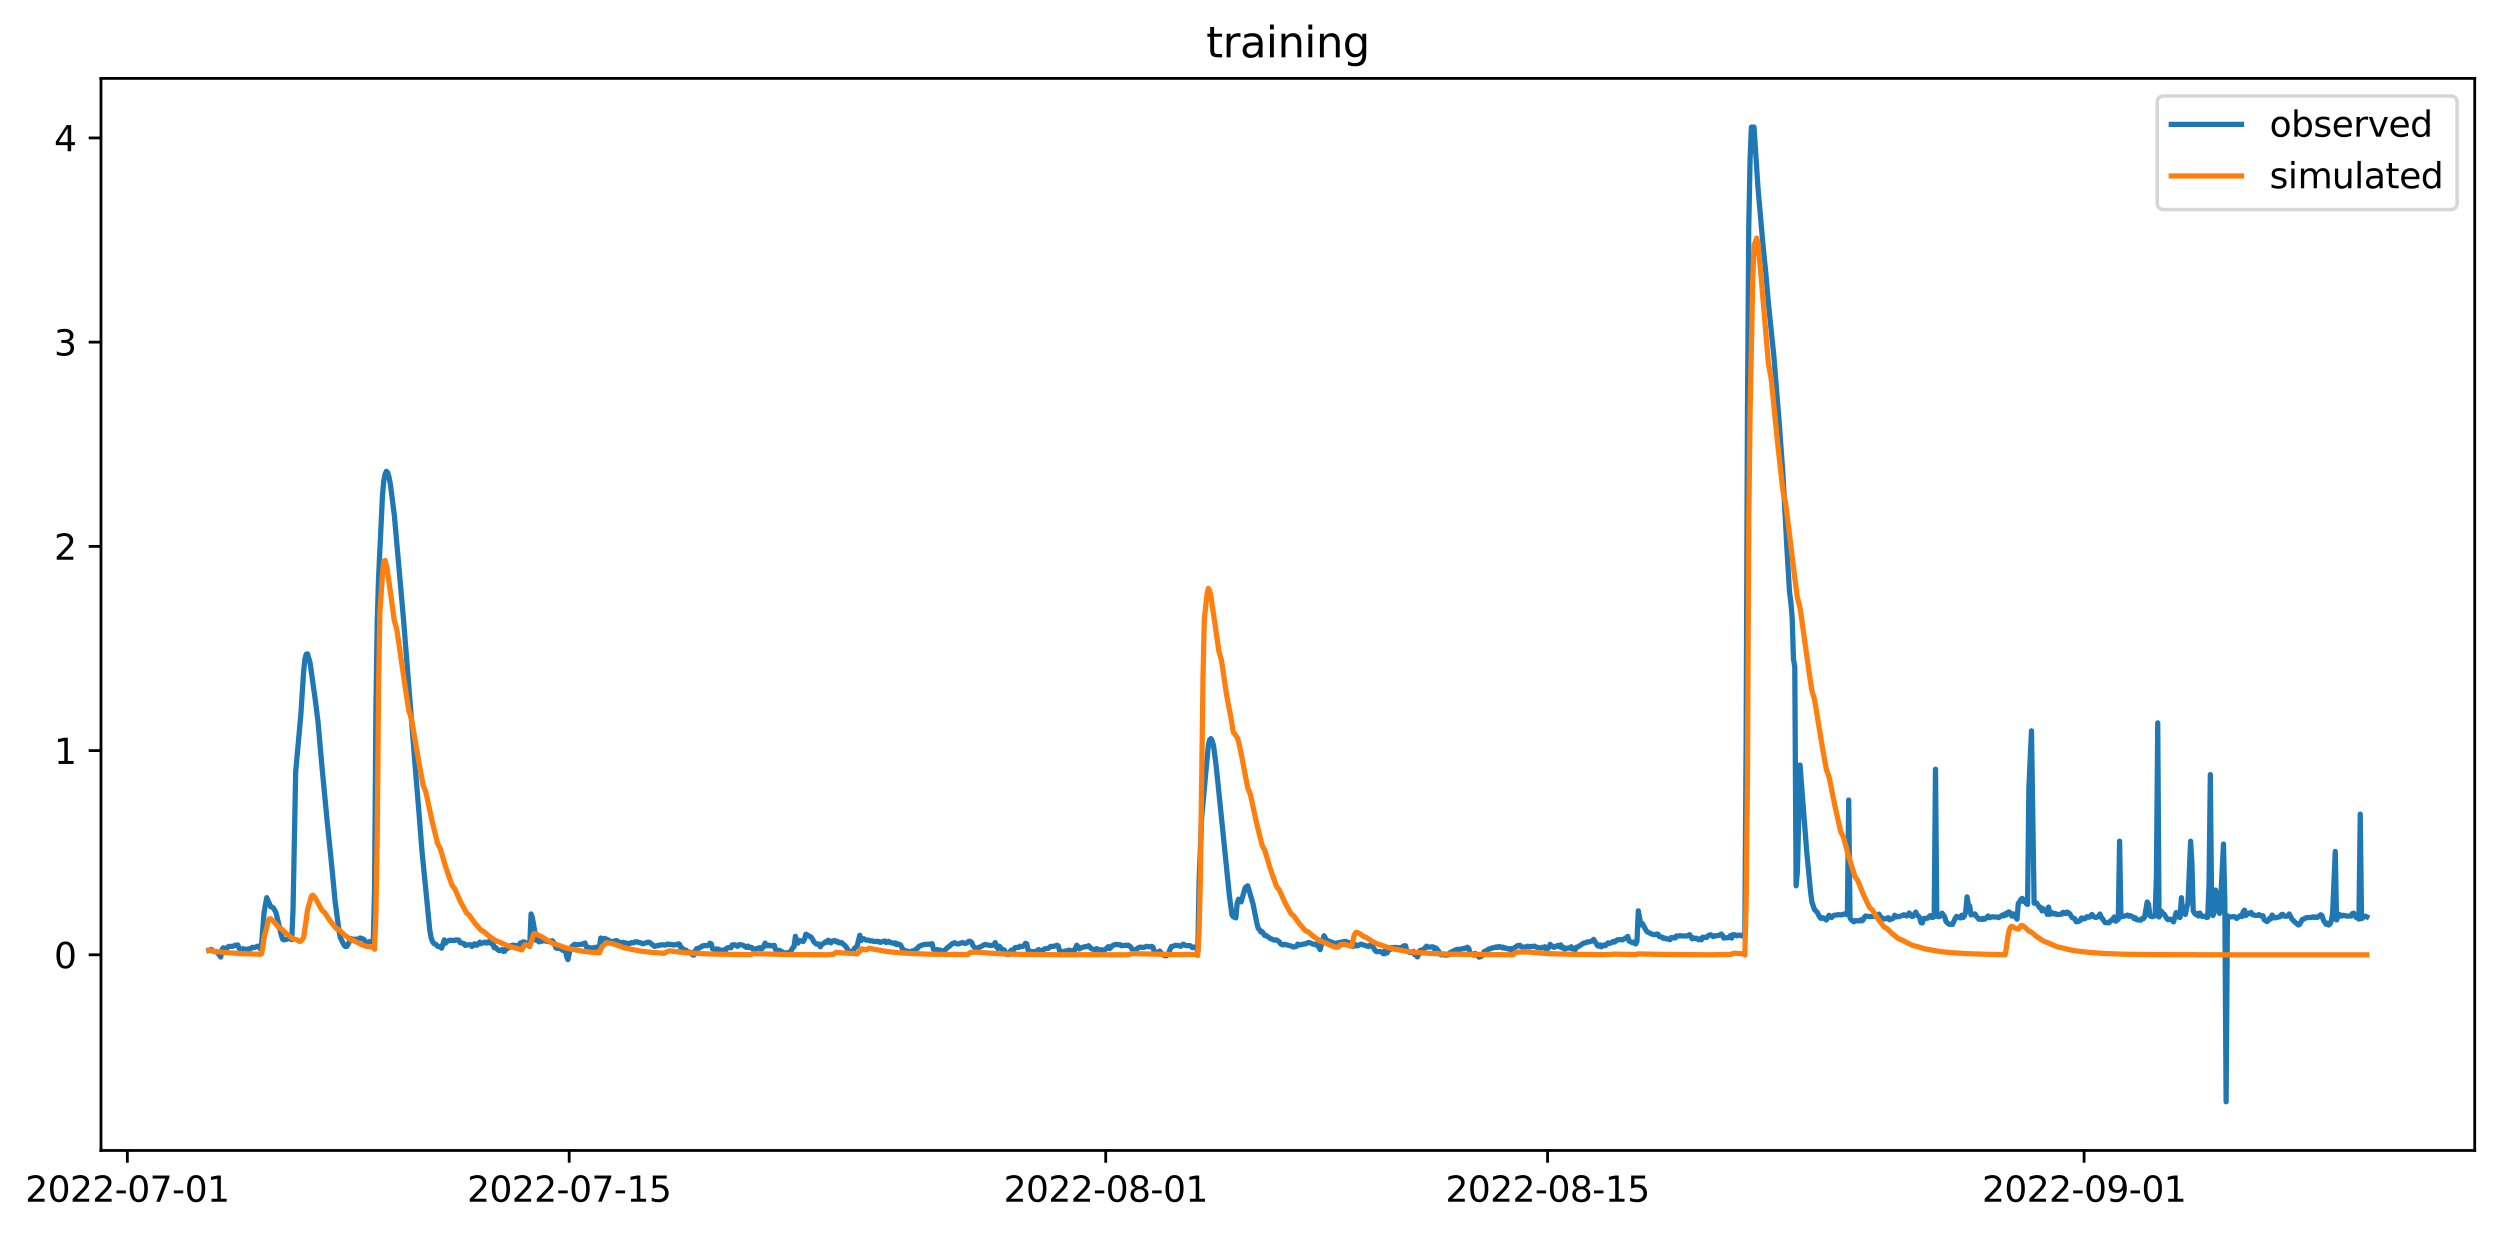 <?xml version="1.0" encoding="utf-8" standalone="no"?>
<!DOCTYPE svg PUBLIC "-//W3C//DTD SVG 1.1//EN"
  "http://www.w3.org/Graphics/SVG/1.1/DTD/svg11.dtd">
<svg xmlns:xlink="http://www.w3.org/1999/xlink" width="711.794pt" height="351.436pt" viewBox="0 0 711.794 351.436" xmlns="http://www.w3.org/2000/svg" version="1.1">
 <defs>
  <style type="text/css">*{stroke-linejoin: round; stroke-linecap: butt}</style>
 </defs>
 <g id="figure_1">
  <g id="patch_1">
   <path d="M 0 351.436 
L 711.794 351.436 
L 711.794 0 
L 0 0 
z
" style="fill: #ffffff"/>
  </g>
  <g id="axes_1">
   <g id="patch_2">
    <path d="M 28.751 327.558 
L 704.594 327.558 
L 704.594 22.318 
L 28.751 22.318 
z
" style="fill: #ffffff"/>
   </g>
   <g id="matplotlib.axis_1">
    <g id="xtick_1">
     <g id="line2d_1">
      <defs>
       <path id="mb8fc9d7353" d="M 0 0 
L 0 3.5 
" style="stroke: #000000; stroke-width: 0.8"/>
      </defs>
      <g>
       <use xlink:href="#mb8fc9d7353" x="36.258" y="327.558" style="stroke: #000000; stroke-width: 0.8"/>
      </g>
     </g>
     <g id="text_1">
      <!-- 2022-07-01 -->
      <g transform="translate(7.2 342.157) scale(0.1 -0.1)">
       <defs>
        <path id="DejaVuSans-32" d="M 1228 531 
L 3431 531 
L 3431 0 
L 469 0 
L 469 531 
Q 828 903 1448 1529 
Q 2069 2156 2228 2338 
Q 2531 2678 2651 2914 
Q 2772 3150 2772 3378 
Q 2772 3750 2511 3984 
Q 2250 4219 1831 4219 
Q 1534 4219 1204 4116 
Q 875 4013 500 3803 
L 500 4441 
Q 881 4594 1212 4672 
Q 1544 4750 1819 4750 
Q 2544 4750 2975 4387 
Q 3406 4025 3406 3419 
Q 3406 3131 3298 2873 
Q 3191 2616 2906 2266 
Q 2828 2175 2409 1742 
Q 1991 1309 1228 531 
z
" transform="scale(0.016)"/>
        <path id="DejaVuSans-30" d="M 2034 4250 
Q 1547 4250 1301 3770 
Q 1056 3291 1056 2328 
Q 1056 1369 1301 889 
Q 1547 409 2034 409 
Q 2525 409 2770 889 
Q 3016 1369 3016 2328 
Q 3016 3291 2770 3770 
Q 2525 4250 2034 4250 
z
M 2034 4750 
Q 2819 4750 3233 4129 
Q 3647 3509 3647 2328 
Q 3647 1150 3233 529 
Q 2819 -91 2034 -91 
Q 1250 -91 836 529 
Q 422 1150 422 2328 
Q 422 3509 836 4129 
Q 1250 4750 2034 4750 
z
" transform="scale(0.016)"/>
        <path id="DejaVuSans-2d" d="M 313 2009 
L 1997 2009 
L 1997 1497 
L 313 1497 
L 313 2009 
z
" transform="scale(0.016)"/>
        <path id="DejaVuSans-37" d="M 525 4666 
L 3525 4666 
L 3525 4397 
L 1831 0 
L 1172 0 
L 2766 4134 
L 525 4134 
L 525 4666 
z
" transform="scale(0.016)"/>
        <path id="DejaVuSans-31" d="M 794 531 
L 1825 531 
L 1825 4091 
L 703 3866 
L 703 4441 
L 1819 4666 
L 2450 4666 
L 2450 531 
L 3481 531 
L 3481 0 
L 794 0 
L 794 531 
z
" transform="scale(0.016)"/>
       </defs>
       <use xlink:href="#DejaVuSans-32"/>
       <use xlink:href="#DejaVuSans-30" x="63.623"/>
       <use xlink:href="#DejaVuSans-32" x="127.246"/>
       <use xlink:href="#DejaVuSans-32" x="190.869"/>
       <use xlink:href="#DejaVuSans-2d" x="254.492"/>
       <use xlink:href="#DejaVuSans-30" x="290.576"/>
       <use xlink:href="#DejaVuSans-37" x="354.199"/>
       <use xlink:href="#DejaVuSans-2d" x="417.822"/>
       <use xlink:href="#DejaVuSans-30" x="453.906"/>
       <use xlink:href="#DejaVuSans-31" x="517.529"/>
      </g>
     </g>
    </g>
    <g id="xtick_2">
     <g id="line2d_2">
      <g>
       <use xlink:href="#mb8fc9d7353" x="162.059" y="327.558" style="stroke: #000000; stroke-width: 0.8"/>
      </g>
     </g>
     <g id="text_2">
      <!-- 2022-07-15 -->
      <g transform="translate(133.001 342.157) scale(0.1 -0.1)">
       <defs>
        <path id="DejaVuSans-35" d="M 691 4666 
L 3169 4666 
L 3169 4134 
L 1269 4134 
L 1269 2991 
Q 1406 3038 1543 3061 
Q 1681 3084 1819 3084 
Q 2600 3084 3056 2656 
Q 3513 2228 3513 1497 
Q 3513 744 3044 326 
Q 2575 -91 1722 -91 
Q 1428 -91 1123 -41 
Q 819 9 494 109 
L 494 744 
Q 775 591 1075 516 
Q 1375 441 1709 441 
Q 2250 441 2565 725 
Q 2881 1009 2881 1497 
Q 2881 1984 2565 2268 
Q 2250 2553 1709 2553 
Q 1456 2553 1204 2497 
Q 953 2441 691 2322 
L 691 4666 
z
" transform="scale(0.016)"/>
       </defs>
       <use xlink:href="#DejaVuSans-32"/>
       <use xlink:href="#DejaVuSans-30" x="63.623"/>
       <use xlink:href="#DejaVuSans-32" x="127.246"/>
       <use xlink:href="#DejaVuSans-32" x="190.869"/>
       <use xlink:href="#DejaVuSans-2d" x="254.492"/>
       <use xlink:href="#DejaVuSans-30" x="290.576"/>
       <use xlink:href="#DejaVuSans-37" x="354.199"/>
       <use xlink:href="#DejaVuSans-2d" x="417.822"/>
       <use xlink:href="#DejaVuSans-31" x="453.906"/>
       <use xlink:href="#DejaVuSans-35" x="517.529"/>
      </g>
     </g>
    </g>
    <g id="xtick_3">
     <g id="line2d_3">
      <g>
       <use xlink:href="#mb8fc9d7353" x="314.817" y="327.558" style="stroke: #000000; stroke-width: 0.8"/>
      </g>
     </g>
     <g id="text_3">
      <!-- 2022-08-01 -->
      <g transform="translate(285.759 342.157) scale(0.1 -0.1)">
       <defs>
        <path id="DejaVuSans-38" d="M 2034 2216 
Q 1584 2216 1326 1975 
Q 1069 1734 1069 1313 
Q 1069 891 1326 650 
Q 1584 409 2034 409 
Q 2484 409 2743 651 
Q 3003 894 3003 1313 
Q 3003 1734 2745 1975 
Q 2488 2216 2034 2216 
z
M 1403 2484 
Q 997 2584 770 2862 
Q 544 3141 544 3541 
Q 544 4100 942 4425 
Q 1341 4750 2034 4750 
Q 2731 4750 3128 4425 
Q 3525 4100 3525 3541 
Q 3525 3141 3298 2862 
Q 3072 2584 2669 2484 
Q 3125 2378 3379 2068 
Q 3634 1759 3634 1313 
Q 3634 634 3220 271 
Q 2806 -91 2034 -91 
Q 1263 -91 848 271 
Q 434 634 434 1313 
Q 434 1759 690 2068 
Q 947 2378 1403 2484 
z
M 1172 3481 
Q 1172 3119 1398 2916 
Q 1625 2713 2034 2713 
Q 2441 2713 2670 2916 
Q 2900 3119 2900 3481 
Q 2900 3844 2670 4047 
Q 2441 4250 2034 4250 
Q 1625 4250 1398 4047 
Q 1172 3844 1172 3481 
z
" transform="scale(0.016)"/>
       </defs>
       <use xlink:href="#DejaVuSans-32"/>
       <use xlink:href="#DejaVuSans-30" x="63.623"/>
       <use xlink:href="#DejaVuSans-32" x="127.246"/>
       <use xlink:href="#DejaVuSans-32" x="190.869"/>
       <use xlink:href="#DejaVuSans-2d" x="254.492"/>
       <use xlink:href="#DejaVuSans-30" x="290.576"/>
       <use xlink:href="#DejaVuSans-38" x="354.199"/>
       <use xlink:href="#DejaVuSans-2d" x="417.822"/>
       <use xlink:href="#DejaVuSans-30" x="453.906"/>
       <use xlink:href="#DejaVuSans-31" x="517.529"/>
      </g>
     </g>
    </g>
    <g id="xtick_4">
     <g id="line2d_4">
      <g>
       <use xlink:href="#mb8fc9d7353" x="440.618" y="327.558" style="stroke: #000000; stroke-width: 0.8"/>
      </g>
     </g>
     <g id="text_4">
      <!-- 2022-08-15 -->
      <g transform="translate(411.56 342.157) scale(0.1 -0.1)">
       <use xlink:href="#DejaVuSans-32"/>
       <use xlink:href="#DejaVuSans-30" x="63.623"/>
       <use xlink:href="#DejaVuSans-32" x="127.246"/>
       <use xlink:href="#DejaVuSans-32" x="190.869"/>
       <use xlink:href="#DejaVuSans-2d" x="254.492"/>
       <use xlink:href="#DejaVuSans-30" x="290.576"/>
       <use xlink:href="#DejaVuSans-38" x="354.199"/>
       <use xlink:href="#DejaVuSans-2d" x="417.822"/>
       <use xlink:href="#DejaVuSans-31" x="453.906"/>
       <use xlink:href="#DejaVuSans-35" x="517.529"/>
      </g>
     </g>
    </g>
    <g id="xtick_5">
     <g id="line2d_5">
      <g>
       <use xlink:href="#mb8fc9d7353" x="593.376" y="327.558" style="stroke: #000000; stroke-width: 0.8"/>
      </g>
     </g>
     <g id="text_5">
      <!-- 2022-09-01 -->
      <g transform="translate(564.318 342.157) scale(0.1 -0.1)">
       <defs>
        <path id="DejaVuSans-39" d="M 703 97 
L 703 672 
Q 941 559 1184 500 
Q 1428 441 1663 441 
Q 2288 441 2617 861 
Q 2947 1281 2994 2138 
Q 2813 1869 2534 1725 
Q 2256 1581 1919 1581 
Q 1219 1581 811 2004 
Q 403 2428 403 3163 
Q 403 3881 828 4315 
Q 1253 4750 1959 4750 
Q 2769 4750 3195 4129 
Q 3622 3509 3622 2328 
Q 3622 1225 3098 567 
Q 2575 -91 1691 -91 
Q 1453 -91 1209 -44 
Q 966 3 703 97 
z
M 1959 2075 
Q 2384 2075 2632 2365 
Q 2881 2656 2881 3163 
Q 2881 3666 2632 3958 
Q 2384 4250 1959 4250 
Q 1534 4250 1286 3958 
Q 1038 3666 1038 3163 
Q 1038 2656 1286 2365 
Q 1534 2075 1959 2075 
z
" transform="scale(0.016)"/>
       </defs>
       <use xlink:href="#DejaVuSans-32"/>
       <use xlink:href="#DejaVuSans-30" x="63.623"/>
       <use xlink:href="#DejaVuSans-32" x="127.246"/>
       <use xlink:href="#DejaVuSans-32" x="190.869"/>
       <use xlink:href="#DejaVuSans-2d" x="254.492"/>
       <use xlink:href="#DejaVuSans-30" x="290.576"/>
       <use xlink:href="#DejaVuSans-39" x="354.199"/>
       <use xlink:href="#DejaVuSans-2d" x="417.822"/>
       <use xlink:href="#DejaVuSans-30" x="453.906"/>
       <use xlink:href="#DejaVuSans-31" x="517.529"/>
      </g>
     </g>
    </g>
   </g>
   <g id="matplotlib.axis_2">
    <g id="ytick_1">
     <g id="line2d_6">
      <defs>
       <path id="mbefb3cc48a" d="M 0 0 
L -3.5 0 
" style="stroke: #000000; stroke-width: 0.8"/>
      </defs>
      <g>
       <use xlink:href="#mbefb3cc48a" x="28.751" y="271.853" style="stroke: #000000; stroke-width: 0.8"/>
      </g>
     </g>
     <g id="text_6">
      <!-- 0 -->
      <g transform="translate(15.388 275.653) scale(0.1 -0.1)">
       <use xlink:href="#DejaVuSans-30"/>
      </g>
     </g>
    </g>
    <g id="ytick_2">
     <g id="line2d_7">
      <g>
       <use xlink:href="#mbefb3cc48a" x="28.751" y="213.708" style="stroke: #000000; stroke-width: 0.8"/>
      </g>
     </g>
     <g id="text_7">
      <!-- 1 -->
      <g transform="translate(15.388 217.508) scale(0.1 -0.1)">
       <use xlink:href="#DejaVuSans-31"/>
      </g>
     </g>
    </g>
    <g id="ytick_3">
     <g id="line2d_8">
      <g>
       <use xlink:href="#mbefb3cc48a" x="28.751" y="155.563" style="stroke: #000000; stroke-width: 0.8"/>
      </g>
     </g>
     <g id="text_8">
      <!-- 2 -->
      <g transform="translate(15.388 159.363) scale(0.1 -0.1)">
       <use xlink:href="#DejaVuSans-32"/>
      </g>
     </g>
    </g>
    <g id="ytick_4">
     <g id="line2d_9">
      <g>
       <use xlink:href="#mbefb3cc48a" x="28.751" y="97.419" style="stroke: #000000; stroke-width: 0.8"/>
      </g>
     </g>
     <g id="text_9">
      <!-- 3 -->
      <g transform="translate(15.388 101.218) scale(0.1 -0.1)">
       <defs>
        <path id="DejaVuSans-33" d="M 2597 2516 
Q 3050 2419 3304 2112 
Q 3559 1806 3559 1356 
Q 3559 666 3084 287 
Q 2609 -91 1734 -91 
Q 1441 -91 1130 -33 
Q 819 25 488 141 
L 488 750 
Q 750 597 1062 519 
Q 1375 441 1716 441 
Q 2309 441 2620 675 
Q 2931 909 2931 1356 
Q 2931 1769 2642 2001 
Q 2353 2234 1838 2234 
L 1294 2234 
L 1294 2753 
L 1863 2753 
Q 2328 2753 2575 2939 
Q 2822 3125 2822 3475 
Q 2822 3834 2567 4026 
Q 2313 4219 1838 4219 
Q 1578 4219 1281 4162 
Q 984 4106 628 3988 
L 628 4550 
Q 988 4650 1302 4700 
Q 1616 4750 1894 4750 
Q 2613 4750 3031 4423 
Q 3450 4097 3450 3541 
Q 3450 3153 3228 2886 
Q 3006 2619 2597 2516 
z
" transform="scale(0.016)"/>
       </defs>
       <use xlink:href="#DejaVuSans-33"/>
      </g>
     </g>
    </g>
    <g id="ytick_5">
     <g id="line2d_10">
      <g>
       <use xlink:href="#mbefb3cc48a" x="28.751" y="39.274" style="stroke: #000000; stroke-width: 0.8"/>
      </g>
     </g>
     <g id="text_10">
      <!-- 4 -->
      <g transform="translate(15.388 43.073) scale(0.1 -0.1)">
       <defs>
        <path id="DejaVuSans-34" d="M 2419 4116 
L 825 1625 
L 2419 1625 
L 2419 4116 
z
M 2253 4666 
L 3047 4666 
L 3047 1625 
L 3713 1625 
L 3713 1100 
L 3047 1100 
L 3047 0 
L 2419 0 
L 2419 1100 
L 313 1100 
L 313 1709 
L 2253 4666 
z
" transform="scale(0.016)"/>
       </defs>
       <use xlink:href="#DejaVuSans-34"/>
      </g>
     </g>
    </g>
   </g>
   <g id="line2d_11">
    <path d="M 59.471 270.582 
L 60.22 270.359 
L 60.594 270.734 
L 61.343 271.001 
L 61.718 270.9 
L 62.841 272.489 
L 63.215 270.353 
L 63.59 269.851 
L 63.964 270.124 
L 64.713 269.819 
L 65.087 269.476 
L 65.836 269.438 
L 66.21 269.469 
L 66.959 269.12 
L 67.708 269.056 
L 68.082 270.048 
L 68.457 270.239 
L 69.206 270.124 
L 69.954 270.277 
L 70.329 270.709 
L 70.703 270.162 
L 71.078 270.264 
L 71.827 269.724 
L 72.201 269.819 
L 72.95 269.597 
L 73.324 269.399 
L 73.699 269.406 
L 74.073 270.124 
L 74.447 269.215 
L 75.196 259.711 
L 75.945 255.579 
L 77.068 258.154 
L 77.443 258.224 
L 77.817 258.503 
L 78.566 259.775 
L 80.063 266.132 
L 80.438 267.34 
L 80.812 267.607 
L 81.561 267.454 
L 82.31 266.996 
L 82.684 267.34 
L 83.059 267.53 
L 83.433 259.012 
L 84.182 219.788 
L 85.68 203.221 
L 86.428 191.435 
L 86.803 187.716 
L 87.177 186.286 
L 87.552 186.159 
L 88.3 188.829 
L 89.798 199.483 
L 90.547 205.548 
L 91.67 218.294 
L 93.168 234.041 
L 93.917 241.25 
L 94.665 248.726 
L 95.414 256.698 
L 96.537 265.115 
L 96.912 266.996 
L 97.661 268.484 
L 98.035 269.209 
L 98.409 269.501 
L 98.784 269.438 
L 99.907 267.244 
L 100.656 267.499 
L 101.405 267.378 
L 101.779 267.435 
L 102.154 267.34 
L 102.528 267.054 
L 103.277 267.308 
L 103.651 267.53 
L 104.026 268.166 
L 104.774 268.389 
L 105.149 268.103 
L 105.523 268.179 
L 105.898 267.912 
L 106.272 268.141 
L 106.646 253.227 
L 107.021 202.382 
L 107.395 177.258 
L 107.77 164.811 
L 108.893 141.181 
L 109.267 136.89 
L 109.642 134.983 
L 110.016 134.189 
L 110.39 134.564 
L 110.765 135.873 
L 111.139 137.844 
L 112.263 146.585 
L 114.883 176.305 
L 118.253 218.803 
L 119.376 232.439 
L 120.125 242.089 
L 122.372 264.892 
L 122.746 266.958 
L 123.12 268.007 
L 123.495 268.598 
L 124.244 268.98 
L 124.618 269.438 
L 125.367 269.565 
L 125.741 269.972 
L 126.49 267.594 
L 126.864 268.522 
L 127.239 268.071 
L 127.988 267.721 
L 129.485 267.753 
L 129.86 267.607 
L 130.608 267.658 
L 130.983 268.37 
L 132.106 268.643 
L 132.481 269.209 
L 132.855 269.024 
L 133.978 268.98 
L 134.353 269.476 
L 135.101 268.713 
L 135.476 269.12 
L 135.85 269.094 
L 136.599 268.255 
L 136.973 268.675 
L 138.097 268.217 
L 138.471 268.522 
L 138.845 268.42 
L 139.22 268.026 
L 139.594 268.23 
L 139.969 268.751 
L 140.343 268.643 
L 140.717 269.857 
L 141.092 269.755 
L 141.841 270.518 
L 142.215 270.696 
L 142.964 270.359 
L 143.338 270.887 
L 143.713 270.804 
L 144.087 270.124 
L 144.836 269.857 
L 145.21 269.374 
L 145.959 269.088 
L 147.082 269.279 
L 147.457 269.209 
L 147.831 269.024 
L 148.206 268.446 
L 148.58 268.929 
L 148.954 268.141 
L 149.329 268.23 
L 150.452 268.865 
L 150.827 269.438 
L 151.201 260.22 
L 151.575 261.237 
L 152.699 267.753 
L 153.073 267.492 
L 153.447 268.166 
L 154.945 267.797 
L 155.694 268.026 
L 156.817 268.039 
L 157.191 267.836 
L 157.566 268.166 
L 158.315 269.914 
L 158.689 270.01 
L 159.063 269.933 
L 159.438 270.105 
L 159.812 270.086 
L 160.187 270.582 
L 160.936 270.359 
L 161.31 272.26 
L 161.684 273.22 
L 162.433 269.946 
L 163.182 269.171 
L 163.556 268.865 
L 164.305 268.993 
L 165.803 268.834 
L 166.552 268.484 
L 166.926 269.59 
L 168.424 269.946 
L 169.921 269.66 
L 170.67 269.724 
L 171.045 267.073 
L 171.419 267.263 
L 171.793 267.785 
L 172.168 267.187 
L 173.291 267.689 
L 174.04 268.134 
L 175.537 267.797 
L 176.286 268.293 
L 177.035 268.484 
L 177.409 268.293 
L 177.784 268.522 
L 178.158 268.452 
L 178.907 268.707 
L 179.281 268.675 
L 179.656 268.408 
L 180.405 268.446 
L 180.779 268.166 
L 181.528 268.166 
L 181.902 268.408 
L 182.277 268.389 
L 183.026 268.707 
L 184.523 268.255 
L 184.898 268.293 
L 186.395 269.469 
L 187.144 269.183 
L 187.518 269.247 
L 187.893 269.018 
L 188.267 269.056 
L 188.642 268.98 
L 189.39 269.094 
L 190.139 268.751 
L 190.514 268.929 
L 191.263 268.897 
L 191.637 269.056 
L 192.386 268.961 
L 192.76 268.98 
L 193.135 268.707 
L 193.509 268.904 
L 193.883 269.914 
L 194.258 269.933 
L 194.632 270.455 
L 195.381 270.55 
L 195.755 271.154 
L 196.13 271.04 
L 196.504 271.313 
L 196.879 271.154 
L 197.253 271.917 
L 197.627 271.879 
L 198.002 270.614 
L 198.376 270.086 
L 198.751 270.073 
L 199.499 269.692 
L 199.874 269.361 
L 200.623 269.215 
L 201.372 269.247 
L 201.746 269.056 
L 202.12 268.548 
L 202.495 268.751 
L 202.869 270.137 
L 203.618 270.518 
L 203.992 270.162 
L 204.741 270.328 
L 205.116 270.773 
L 205.49 270.518 
L 205.864 270.544 
L 206.239 270.391 
L 206.613 270.506 
L 206.988 269.883 
L 207.736 269.755 
L 208.111 269.857 
L 208.485 269.018 
L 209.234 269.018 
L 209.983 269.438 
L 210.357 268.993 
L 211.106 268.993 
L 211.855 269.279 
L 212.229 269.628 
L 212.604 269.743 
L 212.978 269.374 
L 213.353 269.819 
L 213.727 269.692 
L 214.101 269.819 
L 214.476 270.359 
L 215.225 270.169 
L 216.348 269.819 
L 216.722 270.2 
L 217.097 269.978 
L 217.471 269.361 
L 217.845 268.516 
L 218.22 269.247 
L 218.594 269.279 
L 218.969 269.094 
L 219.343 269.31 
L 220.466 269.171 
L 220.841 270.429 
L 221.215 270.773 
L 221.59 270.582 
L 221.964 270.582 
L 223.462 271.44 
L 224.21 271.218 
L 224.585 271.421 
L 225.334 270.55 
L 225.708 269.819 
L 226.082 269.533 
L 226.457 266.577 
L 226.831 267.817 
L 227.206 268.522 
L 227.58 267.785 
L 228.703 268.064 
L 229.078 267.34 
L 229.452 265.973 
L 230.95 266.831 
L 231.324 267.378 
L 231.699 268.134 
L 232.447 268.802 
L 233.196 268.789 
L 233.571 269.565 
L 233.945 268.98 
L 234.694 268.446 
L 235.068 268.134 
L 235.443 268.293 
L 235.817 267.689 
L 236.566 268.452 
L 236.94 267.95 
L 237.689 267.785 
L 238.063 268.179 
L 238.438 268.007 
L 238.812 268.408 
L 239.187 268.484 
L 239.561 268.331 
L 240.684 269.342 
L 241.808 270.963 
L 242.182 271.383 
L 242.556 271.313 
L 243.305 269.978 
L 243.68 269.705 
L 244.054 269.279 
L 244.803 266.291 
L 245.177 267.797 
L 245.552 267.302 
L 245.926 267.276 
L 246.675 267.689 
L 247.424 267.689 
L 247.798 267.912 
L 248.172 267.848 
L 248.921 268.071 
L 250.044 268.007 
L 250.419 268.255 
L 250.793 268.293 
L 251.168 268.103 
L 251.917 267.912 
L 252.291 268.357 
L 253.04 268.007 
L 253.414 268.37 
L 253.789 268.37 
L 254.537 268.637 
L 254.912 268.452 
L 255.286 268.98 
L 255.661 268.738 
L 256.409 269.056 
L 257.158 270.518 
L 258.281 270.804 
L 259.03 271.027 
L 259.405 271.078 
L 259.779 270.709 
L 260.153 271.078 
L 260.528 270.455 
L 261.277 269.946 
L 261.651 269.438 
L 262.774 268.98 
L 263.523 268.865 
L 264.646 268.834 
L 265.395 268.707 
L 265.77 270.277 
L 266.518 270.773 
L 266.893 270.353 
L 267.267 270.677 
L 267.642 270.467 
L 268.016 270.709 
L 268.765 270.773 
L 269.888 269.666 
L 270.262 269.476 
L 271.011 268.751 
L 271.76 268.408 
L 272.509 268.751 
L 272.883 268.77 
L 274.007 268.37 
L 274.755 268.611 
L 275.13 268.56 
L 275.879 267.988 
L 276.253 268.039 
L 276.627 268.293 
L 277.002 269.215 
L 277.751 270.137 
L 278.125 270.277 
L 278.499 269.781 
L 278.874 269.724 
L 279.997 269.132 
L 280.371 268.897 
L 282.244 269.247 
L 282.992 268.929 
L 283.367 268.37 
L 283.741 269.628 
L 284.116 270.048 
L 284.49 269.374 
L 285.239 270.232 
L 285.988 270.518 
L 286.362 271.383 
L 286.736 271.764 
L 287.111 271.758 
L 287.485 271.268 
L 287.86 270.55 
L 288.608 270.455 
L 288.983 269.819 
L 289.357 269.724 
L 290.106 269.724 
L 290.48 269.399 
L 290.855 269.552 
L 291.229 269.469 
L 291.604 269.209 
L 291.978 268.579 
L 292.353 268.751 
L 292.727 270.614 
L 293.101 270.963 
L 293.476 270.868 
L 294.225 270.963 
L 294.599 271.268 
L 294.973 270.773 
L 295.348 270.932 
L 295.722 270.353 
L 296.471 271.078 
L 296.845 270.518 
L 297.594 270.073 
L 298.343 270.073 
L 298.717 269.857 
L 299.092 269.476 
L 300.215 269.406 
L 300.964 269.12 
L 301.338 269.399 
L 301.713 270.9 
L 302.462 270.932 
L 302.836 271.116 
L 303.21 270.773 
L 303.585 271.249 
L 303.959 270.62 
L 304.334 270.518 
L 304.708 271.04 
L 305.082 270.677 
L 305.457 270.62 
L 305.831 270.887 
L 306.58 269.12 
L 306.954 269.552 
L 307.329 270.2 
L 307.703 269.914 
L 308.826 269.552 
L 309.575 269.514 
L 309.95 269.247 
L 310.698 270.105 
L 311.822 270.423 
L 312.196 270.086 
L 312.571 270.232 
L 312.945 270.544 
L 313.694 270.391 
L 314.068 270.9 
L 315.566 269.514 
L 315.94 270.105 
L 316.689 269.279 
L 317.438 268.929 
L 317.812 268.865 
L 318.187 268.993 
L 318.935 268.961 
L 319.31 269.285 
L 320.433 269.132 
L 320.807 269.183 
L 321.182 269.094 
L 321.931 269.59 
L 322.305 270.232 
L 323.428 270.696 
L 323.803 270.01 
L 324.552 269.666 
L 325.675 269.755 
L 326.424 269.438 
L 327.547 269.59 
L 327.921 269.438 
L 328.296 269.724 
L 328.67 271.154 
L 329.044 271.218 
L 329.793 271.059 
L 330.168 270.773 
L 330.542 271.249 
L 331.291 271.949 
L 331.665 272.108 
L 332.04 272.146 
L 332.414 271.822 
L 332.789 271.268 
L 333.163 270.2 
L 333.537 269.476 
L 333.912 269.469 
L 334.661 269.12 
L 335.784 269.285 
L 336.158 269.438 
L 336.907 268.827 
L 337.656 269.247 
L 338.779 269.215 
L 339.528 269.819 
L 339.902 269.628 
L 340.651 269.819 
L 341.026 271.001 
L 341.4 250.97 
L 342.149 232.63 
L 344.021 212.337 
L 344.395 210.659 
L 344.77 210.284 
L 345.144 210.964 
L 345.518 212.35 
L 346.267 218.103 
L 347.016 225.382 
L 350.011 254.829 
L 350.76 260.512 
L 351.135 261.014 
L 351.883 261.332 
L 352.258 257.079 
L 352.632 256.011 
L 353.381 256.774 
L 354.504 252.814 
L 354.879 252.426 
L 355.253 252.21 
L 356.751 257.346 
L 357.874 262.953 
L 358.248 264.326 
L 358.623 264.67 
L 358.997 265.356 
L 359.371 265.274 
L 360.12 266.386 
L 360.495 266.348 
L 361.618 267.187 
L 362.741 267.658 
L 363.49 267.626 
L 364.239 268.166 
L 364.613 268.713 
L 364.988 268.942 
L 365.362 269.024 
L 365.736 268.865 
L 367.608 269.342 
L 368.357 269.66 
L 369.106 269.438 
L 369.48 268.802 
L 369.855 269.018 
L 370.229 269.024 
L 371.353 268.751 
L 371.727 268.738 
L 372.476 268.357 
L 372.85 268.37 
L 373.973 268.865 
L 374.722 268.789 
L 375.097 269.31 
L 375.471 269.514 
L 375.845 270.391 
L 376.969 266.424 
L 377.717 267.721 
L 379.215 268.262 
L 379.964 268.611 
L 381.087 268.408 
L 382.959 268.026 
L 383.334 268.103 
L 383.708 268.446 
L 384.082 268.325 
L 384.831 268.929 
L 385.206 269.514 
L 385.58 268.827 
L 385.954 268.961 
L 386.329 269.342 
L 387.078 269.018 
L 387.452 268.802 
L 389.698 269.514 
L 390.073 269.12 
L 390.822 269.438 
L 391.571 270.709 
L 391.945 270.963 
L 392.319 270.9 
L 393.443 271.001 
L 393.817 271.535 
L 394.191 271.567 
L 394.566 270.315 
L 394.94 271.313 
L 395.315 270.391 
L 395.689 270.423 
L 396.063 269.781 
L 396.438 269.851 
L 397.187 269.724 
L 397.561 269.857 
L 397.935 269.781 
L 398.684 269.933 
L 399.807 269.279 
L 400.182 269.285 
L 400.556 270.741 
L 401.305 271.154 
L 401.68 271.23 
L 402.428 270.868 
L 402.803 271.841 
L 403.177 271.949 
L 403.552 272.451 
L 403.926 271.726 
L 404.3 270.62 
L 404.675 270.582 
L 405.424 270.232 
L 406.172 269.399 
L 406.547 269.66 
L 408.044 269.597 
L 408.419 270.2 
L 408.793 269.883 
L 409.542 270.741 
L 409.916 271.459 
L 410.291 271.879 
L 410.665 271.631 
L 411.414 271.949 
L 411.789 271.764 
L 412.163 271.917 
L 412.537 271.802 
L 412.912 271.186 
L 414.784 270.296 
L 415.907 270.277 
L 416.656 270.048 
L 417.03 270.073 
L 417.779 269.692 
L 418.153 270.01 
L 418.528 271.116 
L 418.902 271.599 
L 419.651 271.949 
L 420.025 271.459 
L 421.149 272.521 
L 421.898 272.203 
L 422.646 270.887 
L 423.395 270.582 
L 423.77 270.264 
L 424.518 270.073 
L 424.893 269.857 
L 425.267 269.851 
L 426.016 269.597 
L 426.39 269.781 
L 426.765 269.476 
L 427.139 269.565 
L 427.514 269.819 
L 427.888 269.66 
L 428.262 269.972 
L 428.637 269.883 
L 429.386 270.2 
L 430.134 270.073 
L 430.509 270.925 
L 430.883 270.124 
L 431.258 269.755 
L 431.632 269.628 
L 432.007 269.247 
L 432.381 269.247 
L 432.755 269.12 
L 433.13 269.59 
L 433.504 269.66 
L 434.253 269.66 
L 435.002 269.399 
L 435.376 269.628 
L 436.125 269.438 
L 436.499 269.514 
L 436.874 269.374 
L 437.623 269.755 
L 438.746 269.933 
L 439.12 269.705 
L 439.495 269.851 
L 439.869 269.552 
L 440.243 270.264 
L 440.618 270.124 
L 440.992 269.755 
L 441.367 268.865 
L 441.741 269.31 
L 442.49 269.724 
L 442.864 269.399 
L 443.239 269.399 
L 443.613 269.183 
L 443.988 269.59 
L 444.362 269.024 
L 444.736 269.857 
L 445.111 269.692 
L 445.485 270.277 
L 445.86 270.042 
L 446.608 269.883 
L 446.983 269.972 
L 447.357 269.552 
L 447.732 270.2 
L 448.106 270.048 
L 448.48 270.423 
L 448.855 269.666 
L 449.229 269.628 
L 450.727 268.611 
L 451.101 268.446 
L 451.476 268.446 
L 451.85 268.198 
L 452.225 268.217 
L 453.348 267.912 
L 453.722 267.454 
L 454.845 269.247 
L 455.22 269.399 
L 455.594 269.018 
L 455.969 269.565 
L 456.343 269.171 
L 456.717 269.056 
L 457.092 269.247 
L 457.841 268.446 
L 458.215 268.611 
L 458.964 268.325 
L 459.338 268.026 
L 459.713 268.217 
L 460.461 267.569 
L 460.836 267.594 
L 461.21 267.492 
L 461.959 267.607 
L 463.082 266.927 
L 463.457 266.615 
L 463.831 267.95 
L 464.206 268.071 
L 464.58 268.331 
L 464.954 268.42 
L 465.329 268.179 
L 465.703 268.77 
L 466.078 267.988 
L 466.452 259.33 
L 467.201 263.335 
L 467.575 262.915 
L 468.324 264.257 
L 468.698 264.937 
L 469.073 265.369 
L 470.196 265.89 
L 470.57 266.068 
L 471.319 266.1 
L 471.694 265.928 
L 472.068 266.005 
L 472.443 266.64 
L 472.817 266.768 
L 473.191 266.768 
L 473.566 267.149 
L 473.94 267.054 
L 474.315 267.302 
L 474.689 267.276 
L 475.438 267.562 
L 475.812 266.92 
L 476.187 267.073 
L 476.561 266.927 
L 476.935 267.073 
L 477.31 266.482 
L 477.684 266.539 
L 478.433 266.386 
L 478.807 266.482 
L 480.305 266.501 
L 481.054 266.119 
L 481.803 267.302 
L 482.177 267.022 
L 482.552 267.263 
L 482.926 267.117 
L 483.675 267.562 
L 484.049 267.263 
L 484.424 267.569 
L 484.798 266.831 
L 485.921 266.92 
L 486.296 266.45 
L 486.67 266.195 
L 487.044 266.164 
L 487.793 266.672 
L 488.168 266.424 
L 488.542 266.462 
L 489.665 266.259 
L 490.04 265.928 
L 490.414 266.291 
L 490.788 267.073 
L 492.286 266.92 
L 492.661 266.386 
L 493.035 267.085 
L 493.409 266.119 
L 494.158 266.195 
L 494.533 266.45 
L 494.907 266.272 
L 495.281 266.259 
L 496.03 266.482 
L 496.405 266.081 
L 496.779 266.348 
L 497.153 211.142 
L 497.528 117.552 
L 497.902 64.641 
L 498.277 45.423 
L 498.651 36.193 
L 499.4 36.193 
L 500.523 53.433 
L 502.021 70.458 
L 502.77 77.864 
L 503.518 86.573 
L 505.016 101.074 
L 506.514 119.612 
L 507.637 135.047 
L 508.76 156.076 
L 509.509 168.549 
L 509.883 171.41 
L 510.258 175.892 
L 510.632 187.659 
L 511.006 189.846 
L 511.381 252.197 
L 511.755 248.141 
L 512.504 217.817 
L 514.376 242.165 
L 515.499 253.913 
L 515.874 256.819 
L 516.623 258.98 
L 517.371 259.711 
L 518.12 261.141 
L 518.495 261.504 
L 518.869 261.275 
L 519.243 261.396 
L 519.992 261.936 
L 520.741 260.601 
L 521.49 261.237 
L 521.864 260.824 
L 522.239 260.588 
L 522.988 260.512 
L 523.362 260.41 
L 524.111 260.506 
L 525.234 260.207 
L 525.608 260.398 
L 525.983 259.934 
L 526.357 227.785 
L 526.732 261.332 
L 527.106 261.923 
L 527.855 262.457 
L 528.229 262.127 
L 529.352 262.19 
L 529.727 261.885 
L 530.101 262.19 
L 530.476 261.923 
L 530.85 261.078 
L 531.224 260.779 
L 531.599 260.919 
L 531.973 260.894 
L 532.348 260.983 
L 533.471 260.855 
L 533.845 260.894 
L 534.594 260.703 
L 534.969 260.283 
L 535.343 260.894 
L 535.717 261.269 
L 536.466 261.65 
L 537.215 261.523 
L 537.589 261.275 
L 537.964 261.885 
L 538.338 261.586 
L 538.713 261.618 
L 539.087 261.396 
L 539.461 260.588 
L 539.836 261.078 
L 540.21 260.894 
L 540.585 261.014 
L 541.708 260.627 
L 542.082 260.436 
L 542.831 260.779 
L 543.206 260.665 
L 543.58 259.94 
L 544.329 260.932 
L 544.703 260.855 
L 545.452 259.679 
L 545.826 260.588 
L 546.201 260.779 
L 546.575 261.332 
L 546.95 262.686 
L 547.324 262.794 
L 547.698 261.504 
L 548.822 261.428 
L 549.57 260.696 
L 549.945 261.199 
L 550.319 261.199 
L 550.694 261.014 
L 551.068 219.012 
L 551.443 260.442 
L 551.817 261.008 
L 552.191 260.983 
L 552.566 260.665 
L 552.94 259.997 
L 553.689 261.078 
L 554.063 262.381 
L 554.812 263.08 
L 555.187 263.22 
L 555.561 263.08 
L 555.935 263.182 
L 556.684 261.466 
L 557.059 260.919 
L 558.182 261.351 
L 558.556 260.588 
L 558.931 261.237 
L 559.305 260.779 
L 559.679 259.584 
L 560.054 255.363 
L 560.428 257.677 
L 560.803 257.88 
L 561.177 260.506 
L 562.3 260.207 
L 562.675 260.894 
L 563.049 261.237 
L 563.424 261.733 
L 563.798 261.586 
L 564.172 261.809 
L 564.547 261.491 
L 564.921 261.733 
L 565.296 261.555 
L 566.044 260.792 
L 566.419 261.275 
L 567.168 261.046 
L 568.665 261.11 
L 569.04 261.275 
L 570.163 260.506 
L 570.537 260.779 
L 570.912 260.169 
L 571.286 260.474 
L 571.661 259.749 
L 572.035 259.648 
L 572.409 260.093 
L 572.784 260.824 
L 573.158 260.169 
L 574.281 261.714 
L 574.656 257.194 
L 575.03 256.774 
L 575.405 256.024 
L 575.779 255.782 
L 576.153 256.66 
L 576.528 256.202 
L 576.902 257.264 
L 577.277 257.499 
L 577.651 224.492 
L 578.4 208.091 
L 579.149 257.156 
L 579.523 257.2 
L 579.897 257.117 
L 580.646 258.376 
L 581.021 258.344 
L 581.395 259.368 
L 581.77 258.758 
L 582.518 259.361 
L 582.893 260.321 
L 583.267 258.262 
L 583.642 260.347 
L 584.016 259.787 
L 584.39 259.934 
L 584.765 260.207 
L 585.139 260.061 
L 585.514 260.36 
L 587.011 260.283 
L 587.386 259.749 
L 588.134 260.131 
L 588.509 259.679 
L 588.883 259.826 
L 589.258 260.124 
L 590.006 261.3 
L 590.755 261.586 
L 591.13 262.419 
L 591.504 262.419 
L 592.253 262.114 
L 592.627 261.364 
L 593.002 261.428 
L 593.376 261.618 
L 593.751 261.466 
L 594.125 261.014 
L 594.874 261.141 
L 595.623 260.36 
L 595.997 260.951 
L 596.746 261.237 
L 597.12 261.046 
L 597.495 261.014 
L 597.869 260.245 
L 598.243 261.078 
L 599.367 262.686 
L 600.49 262.724 
L 600.864 262.19 
L 601.239 262.038 
L 601.988 261.084 
L 602.362 262.286 
L 603.111 261.745 
L 603.485 239.495 
L 603.86 261.046 
L 605.357 260.703 
L 605.732 260.538 
L 606.106 260.855 
L 606.48 260.696 
L 607.229 261.046 
L 607.604 261.542 
L 607.978 261.313 
L 608.352 261.841 
L 609.476 262 
L 609.85 261.523 
L 610.224 261.58 
L 610.599 261.141 
L 611.348 256.819 
L 611.722 257.384 
L 612.097 260.665 
L 612.471 260.919 
L 612.845 261.008 
L 613.22 260.824 
L 613.594 260.779 
L 613.969 249.476 
L 614.343 205.815 
L 614.717 261.078 
L 615.466 259.489 
L 615.841 260.245 
L 616.215 260.321 
L 616.964 261.618 
L 617.338 261.873 
L 617.713 261.695 
L 618.087 261.777 
L 618.461 262.038 
L 618.836 262.476 
L 619.585 259.838 
L 619.959 260.894 
L 620.333 261.122 
L 620.708 261.205 
L 621.082 255.592 
L 621.457 259.997 
L 621.831 259.597 
L 622.206 260.347 
L 622.58 258.452 
L 622.954 257.168 
L 623.703 239.527 
L 624.078 245.827 
L 624.452 259.368 
L 624.826 260.029 
L 625.201 260.398 
L 625.575 260.093 
L 625.95 260.817 
L 626.324 259.965 
L 626.698 260.703 
L 627.073 260.951 
L 627.822 260.855 
L 628.196 261.199 
L 628.57 261.161 
L 628.945 251.828 
L 629.319 220.538 
L 629.694 258.758 
L 630.068 260.665 
L 630.442 259.679 
L 630.817 253.418 
L 631.191 255.42 
L 631.94 260.061 
L 632.315 255.287 
L 633.063 240.322 
L 633.438 256.278 
L 633.812 313.684 
L 634.187 260.741 
L 634.561 261.11 
L 636.059 260.951 
L 636.433 261.122 
L 636.807 261.504 
L 637.931 260.633 
L 638.305 260.97 
L 638.679 259.552 
L 639.054 259.139 
L 639.428 260.665 
L 640.177 259.997 
L 640.551 260.054 
L 640.926 259.787 
L 641.3 260.442 
L 641.675 260.474 
L 642.049 260.633 
L 642.798 260.633 
L 643.172 260.398 
L 643.547 260.728 
L 644.296 260.728 
L 644.67 261.885 
L 645.419 262.381 
L 645.793 262.114 
L 646.168 261.459 
L 646.542 261.618 
L 646.916 260.538 
L 647.291 261.122 
L 647.665 261.332 
L 649.163 261.008 
L 649.537 260.442 
L 649.912 260.321 
L 650.286 260.824 
L 651.035 260.887 
L 651.409 260.665 
L 651.784 260.22 
L 652.533 261.65 
L 653.281 262.457 
L 654.405 263.366 
L 654.779 263.144 
L 655.528 261.771 
L 655.902 261.682 
L 656.651 261.269 
L 658.149 261.199 
L 658.523 261.046 
L 658.897 261.199 
L 659.272 261.046 
L 659.646 261.237 
L 660.021 261.046 
L 660.769 260.442 
L 661.144 260.779 
L 661.518 262 
L 662.267 263.144 
L 662.642 262.826 
L 663.016 263.373 
L 663.39 263.049 
L 663.765 262.229 
L 664.139 260.061 
L 664.888 242.42 
L 665.262 261.923 
L 666.011 260.347 
L 666.76 260.824 
L 667.134 260.588 
L 668.258 260.824 
L 669.381 260.817 
L 669.755 260.131 
L 670.13 259.997 
L 670.504 260.741 
L 670.878 261.237 
L 671.253 261.351 
L 671.627 261.682 
L 672.002 231.79 
L 672.376 261.555 
L 673.125 260.983 
L 673.499 260.855 
L 673.874 261.046 
L 673.874 261.046 
" clip-path="url(#p5f93673355)" style="fill: none; stroke: #1f77b4; stroke-width: 1.5; stroke-linecap: square"/>
   </g>
   <g id="line2d_12">
    <path d="M 59.471 270.582 
L 61.718 270.947 
L 65.087 271.277 
L 69.206 271.527 
L 74.073 271.69 
L 74.447 271.559 
L 74.822 269.773 
L 75.196 266.882 
L 75.945 264.088 
L 76.319 262.215 
L 76.694 261.612 
L 77.068 261.6 
L 77.817 262.256 
L 79.315 264.001 
L 80.063 264.408 
L 81.561 265.855 
L 83.433 267.302 
L 84.556 267.577 
L 85.305 268.064 
L 85.68 267.929 
L 86.428 266.99 
L 87.177 261.89 
L 87.552 259.081 
L 88.675 255.115 
L 89.049 254.864 
L 89.424 255.174 
L 90.172 256.413 
L 91.67 259.177 
L 92.419 259.815 
L 93.917 262.09 
L 95.414 263.963 
L 95.789 264.376 
L 96.537 264.768 
L 98.035 266.15 
L 99.533 267.272 
L 99.907 267.517 
L 101.03 267.97 
L 102.902 268.911 
L 104.026 269.365 
L 106.272 269.741 
L 106.646 270.264 
L 107.021 260.284 
L 107.395 238.96 
L 107.77 196.638 
L 108.144 174.667 
L 108.893 163.53 
L 109.267 159.842 
L 109.642 159.579 
L 110.016 160.987 
L 110.765 165.727 
L 112.263 176.687 
L 113.011 179.405 
L 115.632 197.442 
L 116.381 202.246 
L 117.13 204.585 
L 119.376 217.705 
L 120.499 223.642 
L 121.248 225.525 
L 123.12 234.2 
L 124.618 240.253 
L 125.367 241.645 
L 126.864 246.74 
L 128.362 251.117 
L 128.736 252.105 
L 129.485 253.053 
L 130.983 256.463 
L 132.481 259.315 
L 132.855 259.949 
L 133.604 260.554 
L 135.101 262.701 
L 136.599 264.464 
L 136.973 264.852 
L 137.722 265.22 
L 139.22 266.517 
L 141.092 267.799 
L 142.215 268.223 
L 144.087 269.104 
L 145.21 269.528 
L 146.708 269.887 
L 148.58 270.435 
L 149.329 269.045 
L 150.452 269.118 
L 150.827 269.369 
L 151.95 265.95 
L 152.324 265.817 
L 153.073 266.138 
L 153.447 266.393 
L 154.196 266.659 
L 156.068 267.89 
L 157.566 268.677 
L 158.689 269.011 
L 160.936 269.821 
L 161.684 270.037 
L 163.182 270.318 
L 165.803 270.819 
L 168.798 271.157 
L 170.67 271.285 
L 171.419 269.439 
L 171.793 269.236 
L 172.542 268.451 
L 174.04 268.596 
L 175.163 268.902 
L 177.409 269.734 
L 178.158 269.959 
L 179.656 270.252 
L 182.277 270.774 
L 184.898 271.084 
L 188.267 271.366 
L 189.016 271.435 
L 189.765 271.062 
L 190.514 270.715 
L 193.883 271.112 
L 197.627 271.408 
L 202.869 271.641 
L 213.727 271.824 
L 214.476 271.483 
L 215.973 271.555 
L 223.087 271.746 
L 235.443 271.835 
L 236.94 271.734 
L 237.315 271.68 
L 238.063 271.132 
L 239.561 271.276 
L 243.305 271.511 
L 243.68 271.505 
L 244.054 271.611 
L 244.803 270.881 
L 245.177 270.169 
L 246.675 270.415 
L 247.424 269.975 
L 248.172 270.153 
L 249.67 270.407 
L 252.291 270.878 
L 255.286 271.197 
L 259.03 271.459 
L 264.646 271.675 
L 275.504 271.785 
L 276.253 271.17 
L 277.751 271.089 
L 284.49 271.555 
L 290.855 271.726 
L 301.713 271.826 
L 321.182 271.831 
L 322.305 271.505 
L 334.661 271.79 
L 340.651 271.733 
L 341.026 272.062 
L 341.4 265.026 
L 341.774 250.046 
L 342.523 192.367 
L 342.898 176.148 
L 343.646 169.35 
L 344.021 167.545 
L 344.395 168.16 
L 344.77 169.924 
L 345.893 177.398 
L 347.016 185.345 
L 347.765 187.947 
L 349.262 198.048 
L 350.386 203.941 
L 351.135 208.447 
L 352.258 209.969 
L 352.632 211.133 
L 353.381 214.57 
L 355.253 224.34 
L 356.002 226.201 
L 357.874 234.783 
L 359.371 240.765 
L 360.12 242.139 
L 361.618 247.167 
L 363.116 251.481 
L 363.49 252.455 
L 364.239 253.388 
L 365.736 256.744 
L 367.234 259.549 
L 367.608 260.172 
L 368.357 260.767 
L 369.855 262.876 
L 371.353 264.607 
L 371.727 264.988 
L 372.476 265.349 
L 373.973 266.622 
L 375.845 267.88 
L 376.969 268.296 
L 378.841 269.159 
L 379.964 269.57 
L 380.713 269.717 
L 381.087 269.628 
L 381.462 269.135 
L 381.836 268.932 
L 382.21 268.944 
L 382.585 268.842 
L 383.334 268.999 
L 384.082 269.259 
L 384.831 269.38 
L 385.58 266.207 
L 385.954 265.571 
L 386.329 265.435 
L 387.078 265.781 
L 388.201 266.615 
L 388.95 266.889 
L 390.822 268.079 
L 392.319 268.83 
L 393.443 269.149 
L 395.689 269.92 
L 396.438 270.125 
L 397.935 270.393 
L 400.556 270.87 
L 403.552 271.191 
L 407.296 271.456 
L 412.912 271.674 
L 430.509 271.84 
L 430.883 271.779 
L 431.258 271.37 
L 431.632 271.131 
L 432.755 271.047 
L 434.253 271.065 
L 434.627 271.003 
L 436.874 271.251 
L 440.992 271.512 
L 446.608 271.69 
L 455.969 271.809 
L 458.964 271.731 
L 459.338 271.635 
L 461.959 271.714 
L 465.703 271.782 
L 466.452 271.588 
L 473.566 271.757 
L 487.044 271.839 
L 492.661 271.758 
L 493.784 271.382 
L 496.03 271.54 
L 496.405 271.345 
L 496.779 271.909 
L 497.153 257.259 
L 497.528 222.244 
L 497.902 148.306 
L 498.277 117.635 
L 499.025 79.962 
L 499.4 69.923 
L 500.149 67.801 
L 500.523 69.299 
L 501.272 77.106 
L 503.518 103.662 
L 504.267 107.692 
L 506.139 126.332 
L 507.637 139.871 
L 508.386 143.109 
L 511.006 164.471 
L 511.755 170.208 
L 512.504 173.021 
L 515.125 191.675 
L 515.874 196.665 
L 516.623 199.1 
L 518.869 212.831 
L 519.992 219.094 
L 520.741 221.089 
L 522.613 230.333 
L 524.111 236.842 
L 524.86 238.346 
L 526.357 243.879 
L 527.855 248.666 
L 528.229 249.752 
L 528.978 250.795 
L 530.476 254.56 
L 531.973 257.727 
L 532.348 258.433 
L 533.097 259.107 
L 534.594 261.508 
L 536.092 263.486 
L 536.466 263.922 
L 537.215 264.337 
L 538.713 265.799 
L 540.21 266.987 
L 540.585 267.247 
L 541.708 267.727 
L 543.58 268.725 
L 544.703 269.207 
L 545.826 269.486 
L 548.073 270.162 
L 549.57 270.425 
L 552.566 270.944 
L 555.561 271.241 
L 559.679 271.506 
L 565.296 271.697 
L 570.912 271.839 
L 571.286 269.657 
L 571.661 266.803 
L 572.035 264.859 
L 572.409 263.968 
L 572.784 263.754 
L 573.158 263.874 
L 573.533 264.136 
L 574.281 264.501 
L 574.656 264.55 
L 575.405 263.532 
L 575.779 263.498 
L 576.528 264.003 
L 577.651 265.084 
L 578.4 265.435 
L 579.897 266.687 
L 581.77 267.929 
L 582.893 268.34 
L 584.765 269.193 
L 585.888 269.603 
L 587.386 269.951 
L 590.006 270.57 
L 592.253 270.886 
L 595.248 271.202 
L 598.992 271.462 
L 604.608 271.677 
L 613.594 271.803 
L 634.561 271.851 
L 673.874 271.853 
L 673.874 271.853 
" clip-path="url(#p5f93673355)" style="fill: none; stroke: #ff7f0e; stroke-width: 1.5; stroke-linecap: square"/>
   </g>
   <g id="patch_3">
    <path d="M 28.751 327.558 
L 28.751 22.318 
" style="fill: none; stroke: #000000; stroke-width: 0.8; stroke-linejoin: miter; stroke-linecap: square"/>
   </g>
   <g id="patch_4">
    <path d="M 704.594 327.558 
L 704.594 22.318 
" style="fill: none; stroke: #000000; stroke-width: 0.8; stroke-linejoin: miter; stroke-linecap: square"/>
   </g>
   <g id="patch_5">
    <path d="M 28.751 327.558 
L 704.594 327.558 
" style="fill: none; stroke: #000000; stroke-width: 0.8; stroke-linejoin: miter; stroke-linecap: square"/>
   </g>
   <g id="patch_6">
    <path d="M 28.751 22.318 
L 704.594 22.318 
" style="fill: none; stroke: #000000; stroke-width: 0.8; stroke-linejoin: miter; stroke-linecap: square"/>
   </g>
   <g id="text_11">
    <!-- training -->
    <g transform="translate(343.429 16.318) scale(0.12 -0.12)">
     <defs>
      <path id="DejaVuSans-74" d="M 1172 4494 
L 1172 3500 
L 2356 3500 
L 2356 3053 
L 1172 3053 
L 1172 1153 
Q 1172 725 1289 603 
Q 1406 481 1766 481 
L 2356 481 
L 2356 0 
L 1766 0 
Q 1100 0 847 248 
Q 594 497 594 1153 
L 594 3053 
L 172 3053 
L 172 3500 
L 594 3500 
L 594 4494 
L 1172 4494 
z
" transform="scale(0.016)"/>
      <path id="DejaVuSans-72" d="M 2631 2963 
Q 2534 3019 2420 3045 
Q 2306 3072 2169 3072 
Q 1681 3072 1420 2755 
Q 1159 2438 1159 1844 
L 1159 0 
L 581 0 
L 581 3500 
L 1159 3500 
L 1159 2956 
Q 1341 3275 1631 3429 
Q 1922 3584 2338 3584 
Q 2397 3584 2469 3576 
Q 2541 3569 2628 3553 
L 2631 2963 
z
" transform="scale(0.016)"/>
      <path id="DejaVuSans-61" d="M 2194 1759 
Q 1497 1759 1228 1600 
Q 959 1441 959 1056 
Q 959 750 1161 570 
Q 1363 391 1709 391 
Q 2188 391 2477 730 
Q 2766 1069 2766 1631 
L 2766 1759 
L 2194 1759 
z
M 3341 1997 
L 3341 0 
L 2766 0 
L 2766 531 
Q 2569 213 2275 61 
Q 1981 -91 1556 -91 
Q 1019 -91 701 211 
Q 384 513 384 1019 
Q 384 1609 779 1909 
Q 1175 2209 1959 2209 
L 2766 2209 
L 2766 2266 
Q 2766 2663 2505 2880 
Q 2244 3097 1772 3097 
Q 1472 3097 1187 3025 
Q 903 2953 641 2809 
L 641 3341 
Q 956 3463 1253 3523 
Q 1550 3584 1831 3584 
Q 2591 3584 2966 3190 
Q 3341 2797 3341 1997 
z
" transform="scale(0.016)"/>
      <path id="DejaVuSans-69" d="M 603 3500 
L 1178 3500 
L 1178 0 
L 603 0 
L 603 3500 
z
M 603 4863 
L 1178 4863 
L 1178 4134 
L 603 4134 
L 603 4863 
z
" transform="scale(0.016)"/>
      <path id="DejaVuSans-6e" d="M 3513 2113 
L 3513 0 
L 2938 0 
L 2938 2094 
Q 2938 2591 2744 2837 
Q 2550 3084 2163 3084 
Q 1697 3084 1428 2787 
Q 1159 2491 1159 1978 
L 1159 0 
L 581 0 
L 581 3500 
L 1159 3500 
L 1159 2956 
Q 1366 3272 1645 3428 
Q 1925 3584 2291 3584 
Q 2894 3584 3203 3211 
Q 3513 2838 3513 2113 
z
" transform="scale(0.016)"/>
      <path id="DejaVuSans-67" d="M 2906 1791 
Q 2906 2416 2648 2759 
Q 2391 3103 1925 3103 
Q 1463 3103 1205 2759 
Q 947 2416 947 1791 
Q 947 1169 1205 825 
Q 1463 481 1925 481 
Q 2391 481 2648 825 
Q 2906 1169 2906 1791 
z
M 3481 434 
Q 3481 -459 3084 -895 
Q 2688 -1331 1869 -1331 
Q 1566 -1331 1297 -1286 
Q 1028 -1241 775 -1147 
L 775 -588 
Q 1028 -725 1275 -790 
Q 1522 -856 1778 -856 
Q 2344 -856 2625 -561 
Q 2906 -266 2906 331 
L 2906 616 
Q 2728 306 2450 153 
Q 2172 0 1784 0 
Q 1141 0 747 490 
Q 353 981 353 1791 
Q 353 2603 747 3093 
Q 1141 3584 1784 3584 
Q 2172 3584 2450 3431 
Q 2728 3278 2906 2969 
L 2906 3500 
L 3481 3500 
L 3481 434 
z
" transform="scale(0.016)"/>
     </defs>
     <use xlink:href="#DejaVuSans-74"/>
     <use xlink:href="#DejaVuSans-72" x="39.209"/>
     <use xlink:href="#DejaVuSans-61" x="80.322"/>
     <use xlink:href="#DejaVuSans-69" x="141.602"/>
     <use xlink:href="#DejaVuSans-6e" x="169.385"/>
     <use xlink:href="#DejaVuSans-69" x="232.764"/>
     <use xlink:href="#DejaVuSans-6e" x="260.547"/>
     <use xlink:href="#DejaVuSans-67" x="323.926"/>
    </g>
   </g>
   <g id="legend_1">
    <g id="patch_7">
     <path d="M 616.2 59.674 
L 697.594 59.674 
Q 699.594 59.674 699.594 57.674 
L 699.594 29.318 
Q 699.594 27.318 697.594 27.318 
L 616.2 27.318 
Q 614.2 27.318 614.2 29.318 
L 614.2 57.674 
Q 614.2 59.674 616.2 59.674 
z
" style="fill: #ffffff; opacity: 0.8; stroke: #cccccc; stroke-linejoin: miter"/>
    </g>
    <g id="line2d_13">
     <path d="M 618.2 35.417 
L 628.2 35.417 
L 638.2 35.417 
" style="fill: none; stroke: #1f77b4; stroke-width: 1.5; stroke-linecap: square"/>
    </g>
    <g id="text_12">
     <!-- observed -->
     <g transform="translate(646.2 38.917) scale(0.1 -0.1)">
      <defs>
       <path id="DejaVuSans-6f" d="M 1959 3097 
Q 1497 3097 1228 2736 
Q 959 2375 959 1747 
Q 959 1119 1226 758 
Q 1494 397 1959 397 
Q 2419 397 2687 759 
Q 2956 1122 2956 1747 
Q 2956 2369 2687 2733 
Q 2419 3097 1959 3097 
z
M 1959 3584 
Q 2709 3584 3137 3096 
Q 3566 2609 3566 1747 
Q 3566 888 3137 398 
Q 2709 -91 1959 -91 
Q 1206 -91 779 398 
Q 353 888 353 1747 
Q 353 2609 779 3096 
Q 1206 3584 1959 3584 
z
" transform="scale(0.016)"/>
       <path id="DejaVuSans-62" d="M 3116 1747 
Q 3116 2381 2855 2742 
Q 2594 3103 2138 3103 
Q 1681 3103 1420 2742 
Q 1159 2381 1159 1747 
Q 1159 1113 1420 752 
Q 1681 391 2138 391 
Q 2594 391 2855 752 
Q 3116 1113 3116 1747 
z
M 1159 2969 
Q 1341 3281 1617 3432 
Q 1894 3584 2278 3584 
Q 2916 3584 3314 3078 
Q 3713 2572 3713 1747 
Q 3713 922 3314 415 
Q 2916 -91 2278 -91 
Q 1894 -91 1617 61 
Q 1341 213 1159 525 
L 1159 0 
L 581 0 
L 581 4863 
L 1159 4863 
L 1159 2969 
z
" transform="scale(0.016)"/>
       <path id="DejaVuSans-73" d="M 2834 3397 
L 2834 2853 
Q 2591 2978 2328 3040 
Q 2066 3103 1784 3103 
Q 1356 3103 1142 2972 
Q 928 2841 928 2578 
Q 928 2378 1081 2264 
Q 1234 2150 1697 2047 
L 1894 2003 
Q 2506 1872 2764 1633 
Q 3022 1394 3022 966 
Q 3022 478 2636 193 
Q 2250 -91 1575 -91 
Q 1294 -91 989 -36 
Q 684 19 347 128 
L 347 722 
Q 666 556 975 473 
Q 1284 391 1588 391 
Q 1994 391 2212 530 
Q 2431 669 2431 922 
Q 2431 1156 2273 1281 
Q 2116 1406 1581 1522 
L 1381 1569 
Q 847 1681 609 1914 
Q 372 2147 372 2553 
Q 372 3047 722 3315 
Q 1072 3584 1716 3584 
Q 2034 3584 2315 3537 
Q 2597 3491 2834 3397 
z
" transform="scale(0.016)"/>
       <path id="DejaVuSans-65" d="M 3597 1894 
L 3597 1613 
L 953 1613 
Q 991 1019 1311 708 
Q 1631 397 2203 397 
Q 2534 397 2845 478 
Q 3156 559 3463 722 
L 3463 178 
Q 3153 47 2828 -22 
Q 2503 -91 2169 -91 
Q 1331 -91 842 396 
Q 353 884 353 1716 
Q 353 2575 817 3079 
Q 1281 3584 2069 3584 
Q 2775 3584 3186 3129 
Q 3597 2675 3597 1894 
z
M 3022 2063 
Q 3016 2534 2758 2815 
Q 2500 3097 2075 3097 
Q 1594 3097 1305 2825 
Q 1016 2553 972 2059 
L 3022 2063 
z
" transform="scale(0.016)"/>
       <path id="DejaVuSans-76" d="M 191 3500 
L 800 3500 
L 1894 563 
L 2988 3500 
L 3597 3500 
L 2284 0 
L 1503 0 
L 191 3500 
z
" transform="scale(0.016)"/>
       <path id="DejaVuSans-64" d="M 2906 2969 
L 2906 4863 
L 3481 4863 
L 3481 0 
L 2906 0 
L 2906 525 
Q 2725 213 2448 61 
Q 2172 -91 1784 -91 
Q 1150 -91 751 415 
Q 353 922 353 1747 
Q 353 2572 751 3078 
Q 1150 3584 1784 3584 
Q 2172 3584 2448 3432 
Q 2725 3281 2906 2969 
z
M 947 1747 
Q 947 1113 1208 752 
Q 1469 391 1925 391 
Q 2381 391 2643 752 
Q 2906 1113 2906 1747 
Q 2906 2381 2643 2742 
Q 2381 3103 1925 3103 
Q 1469 3103 1208 2742 
Q 947 2381 947 1747 
z
" transform="scale(0.016)"/>
      </defs>
      <use xlink:href="#DejaVuSans-6f"/>
      <use xlink:href="#DejaVuSans-62" x="61.182"/>
      <use xlink:href="#DejaVuSans-73" x="124.658"/>
      <use xlink:href="#DejaVuSans-65" x="176.758"/>
      <use xlink:href="#DejaVuSans-72" x="238.281"/>
      <use xlink:href="#DejaVuSans-76" x="279.395"/>
      <use xlink:href="#DejaVuSans-65" x="338.574"/>
      <use xlink:href="#DejaVuSans-64" x="400.098"/>
     </g>
    </g>
    <g id="line2d_14">
     <path d="M 618.2 50.095 
L 628.2 50.095 
L 638.2 50.095 
" style="fill: none; stroke: #ff7f0e; stroke-width: 1.5; stroke-linecap: square"/>
    </g>
    <g id="text_13">
     <!-- simulated -->
     <g transform="translate(646.2 53.595) scale(0.1 -0.1)">
      <defs>
       <path id="DejaVuSans-6d" d="M 3328 2828 
Q 3544 3216 3844 3400 
Q 4144 3584 4550 3584 
Q 5097 3584 5394 3201 
Q 5691 2819 5691 2113 
L 5691 0 
L 5113 0 
L 5113 2094 
Q 5113 2597 4934 2840 
Q 4756 3084 4391 3084 
Q 3944 3084 3684 2787 
Q 3425 2491 3425 1978 
L 3425 0 
L 2847 0 
L 2847 2094 
Q 2847 2600 2669 2842 
Q 2491 3084 2119 3084 
Q 1678 3084 1418 2786 
Q 1159 2488 1159 1978 
L 1159 0 
L 581 0 
L 581 3500 
L 1159 3500 
L 1159 2956 
Q 1356 3278 1631 3431 
Q 1906 3584 2284 3584 
Q 2666 3584 2933 3390 
Q 3200 3197 3328 2828 
z
" transform="scale(0.016)"/>
       <path id="DejaVuSans-75" d="M 544 1381 
L 544 3500 
L 1119 3500 
L 1119 1403 
Q 1119 906 1312 657 
Q 1506 409 1894 409 
Q 2359 409 2629 706 
Q 2900 1003 2900 1516 
L 2900 3500 
L 3475 3500 
L 3475 0 
L 2900 0 
L 2900 538 
Q 2691 219 2414 64 
Q 2138 -91 1772 -91 
Q 1169 -91 856 284 
Q 544 659 544 1381 
z
M 1991 3584 
L 1991 3584 
z
" transform="scale(0.016)"/>
       <path id="DejaVuSans-6c" d="M 603 4863 
L 1178 4863 
L 1178 0 
L 603 0 
L 603 4863 
z
" transform="scale(0.016)"/>
      </defs>
      <use xlink:href="#DejaVuSans-73"/>
      <use xlink:href="#DejaVuSans-69" x="52.1"/>
      <use xlink:href="#DejaVuSans-6d" x="79.883"/>
      <use xlink:href="#DejaVuSans-75" x="177.295"/>
      <use xlink:href="#DejaVuSans-6c" x="240.674"/>
      <use xlink:href="#DejaVuSans-61" x="268.457"/>
      <use xlink:href="#DejaVuSans-74" x="329.736"/>
      <use xlink:href="#DejaVuSans-65" x="368.945"/>
      <use xlink:href="#DejaVuSans-64" x="430.469"/>
     </g>
    </g>
   </g>
  </g>
 </g>
 <defs>
  <clipPath id="p5f93673355">
   <rect x="28.751" y="22.318" width="675.843" height="305.24"/>
  </clipPath>
 </defs>
</svg>
